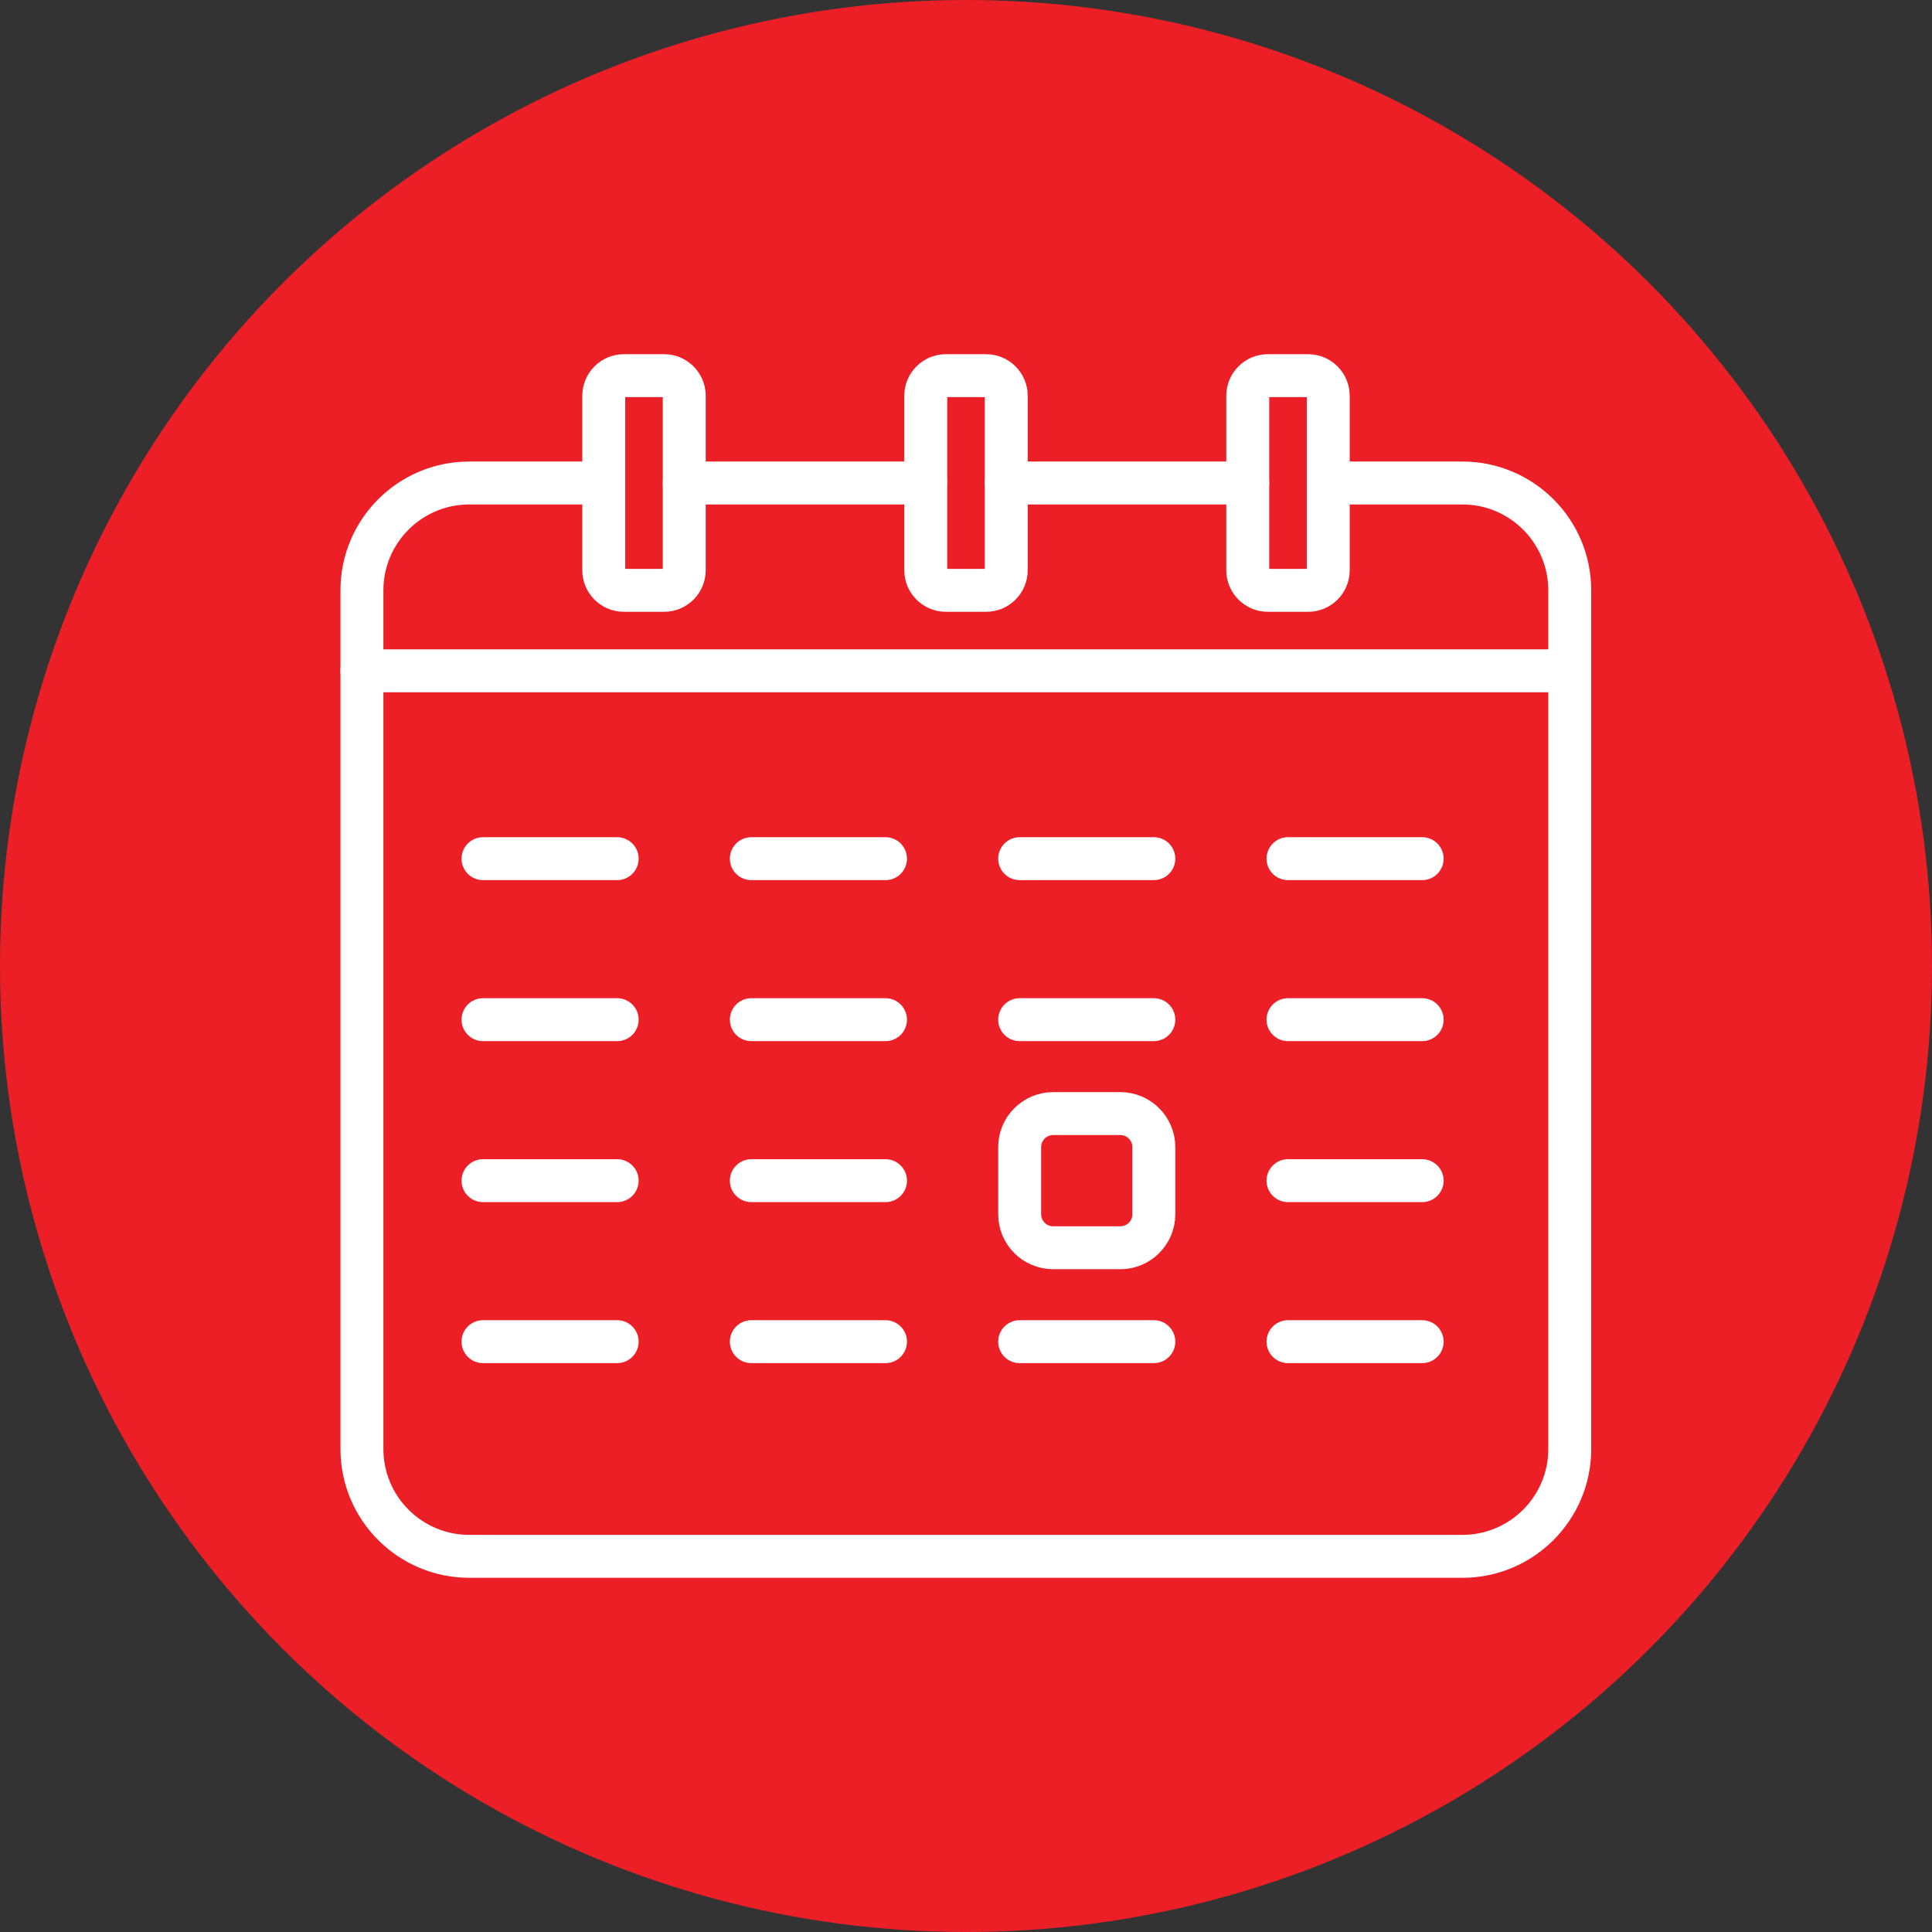 <?xml version="1.0" encoding="UTF-8" standalone="no"?><!DOCTYPE svg PUBLIC "-//W3C//DTD SVG 1.1//EN" "http://www.w3.org/Graphics/SVG/1.1/DTD/svg11.dtd"><svg width="100%" height="100%" viewBox="0 0 36 36" version="1.1" xmlns="http://www.w3.org/2000/svg" xmlns:xlink="http://www.w3.org/1999/xlink" xml:space="preserve" xmlns:serif="http://www.serif.com/" style="fill-rule:evenodd;clip-rule:evenodd;stroke-linecap:round;stroke-linejoin:round;stroke-miterlimit:1.5;"><rect x="0" y="0" width="36" height="36" fill="#333333" stroke="none"/><rect id="calendar" x="0" y="0" width="36" height="36" style="fill:none;"/><g id="bg-white"><circle cx="18" cy="18" r="18" style="fill:#ec1f27;"/></g><path d="M23.25,9l-4.5,0" style="fill:none;stroke:#fff;stroke-width:0.8px;"/><path d="M17.25,9l-4.5,0" style="fill:none;stroke:#fff;stroke-width:0.8px;"/><path d="M11.25,9l-2.506,0c-1.104,0 -2,0.896 -2,2l0,16c0,1.104 0.896,2 2,2l18.506,0c1.104,0 2,-0.896 2,-2l0,-16c0,-1.104 -0.896,-2 -2,-2l-2.5,0" style="fill:none;stroke:#fff;stroke-width:0.8px;"/><path d="M6.744,12.5l22.506,0" style="fill:none;stroke:#fff;stroke-width:0.8px;"/><path d="M9,16l2.5,0" style="fill:none;stroke:#fff;stroke-width:0.8px;"/><path d="M9,19l2.5,0" style="fill:none;stroke:#fff;stroke-width:0.8px;"/><path d="M9,22l2.5,0" style="fill:none;stroke:#fff;stroke-width:0.8px;"/><path d="M9,25l2.5,0" style="fill:none;stroke:#fff;stroke-width:0.8px;"/><path d="M14,16l2.5,0" style="fill:none;stroke:#fff;stroke-width:0.8px;"/><path d="M14,19l2.5,0" style="fill:none;stroke:#fff;stroke-width:0.8px;"/><path d="M14,22l2.5,0" style="fill:none;stroke:#fff;stroke-width:0.8px;"/><path d="M14,25l2.5,0" style="fill:none;stroke:#fff;stroke-width:0.8px;"/><path d="M19,16l2.5,0" style="fill:none;stroke:#fff;stroke-width:0.8px;"/><path d="M19,19l2.5,0" style="fill:none;stroke:#fff;stroke-width:0.8px;"/><path d="M19,25l2.5,0" style="fill:none;stroke:#fff;stroke-width:0.8px;"/><path d="M24,16l2.5,0" style="fill:none;stroke:#fff;stroke-width:0.8px;"/><path d="M24,19l2.5,0" style="fill:none;stroke:#fff;stroke-width:0.8px;"/><path d="M24,22l2.5,0" style="fill:none;stroke:#fff;stroke-width:0.8px;"/><path d="M24,25l2.5,0" style="fill:none;stroke:#fff;stroke-width:0.8px;"/><path d="M21.5,21.375c0,-0.345 -0.28,-0.625 -0.625,-0.625l-1.25,0c-0.345,0 -0.625,0.28 -0.625,0.625l0,1.25c0,0.345 0.28,0.625 0.625,0.625l1.25,0c0.345,0 0.625,-0.28 0.625,-0.625l0,-1.25Z" style="fill:none;stroke:#fff;stroke-width:0.8px;"/><path d="M12.75,7.375c0,-0.207 -0.168,-0.375 -0.375,-0.375l-0.75,0c-0.207,0 -0.375,0.168 -0.375,0.375l0,3.25c0,0.207 0.168,0.375 0.375,0.375l0.75,0c0.207,0 0.375,-0.168 0.375,-0.375l0,-3.25Z" style="fill:none;stroke:#fff;stroke-width:0.8px;"/><path d="M18.75,7.375c0,-0.207 -0.168,-0.375 -0.375,-0.375l-0.75,0c-0.207,0 -0.375,0.168 -0.375,0.375l0,3.25c0,0.207 0.168,0.375 0.375,0.375l0.75,0c0.207,0 0.375,-0.168 0.375,-0.375l0,-3.25Z" style="fill:none;stroke:#fff;stroke-width:0.8px;"/><path d="M24.75,7.375c0,-0.207 -0.168,-0.375 -0.375,-0.375l-0.75,0c-0.207,0 -0.375,0.168 -0.375,0.375l0,3.25c0,0.207 0.168,0.375 0.375,0.375l0.75,0c0.207,0 0.375,-0.168 0.375,-0.375l0,-3.25Z" style="fill:none;stroke:#fff;stroke-width:0.8px;"/></svg>